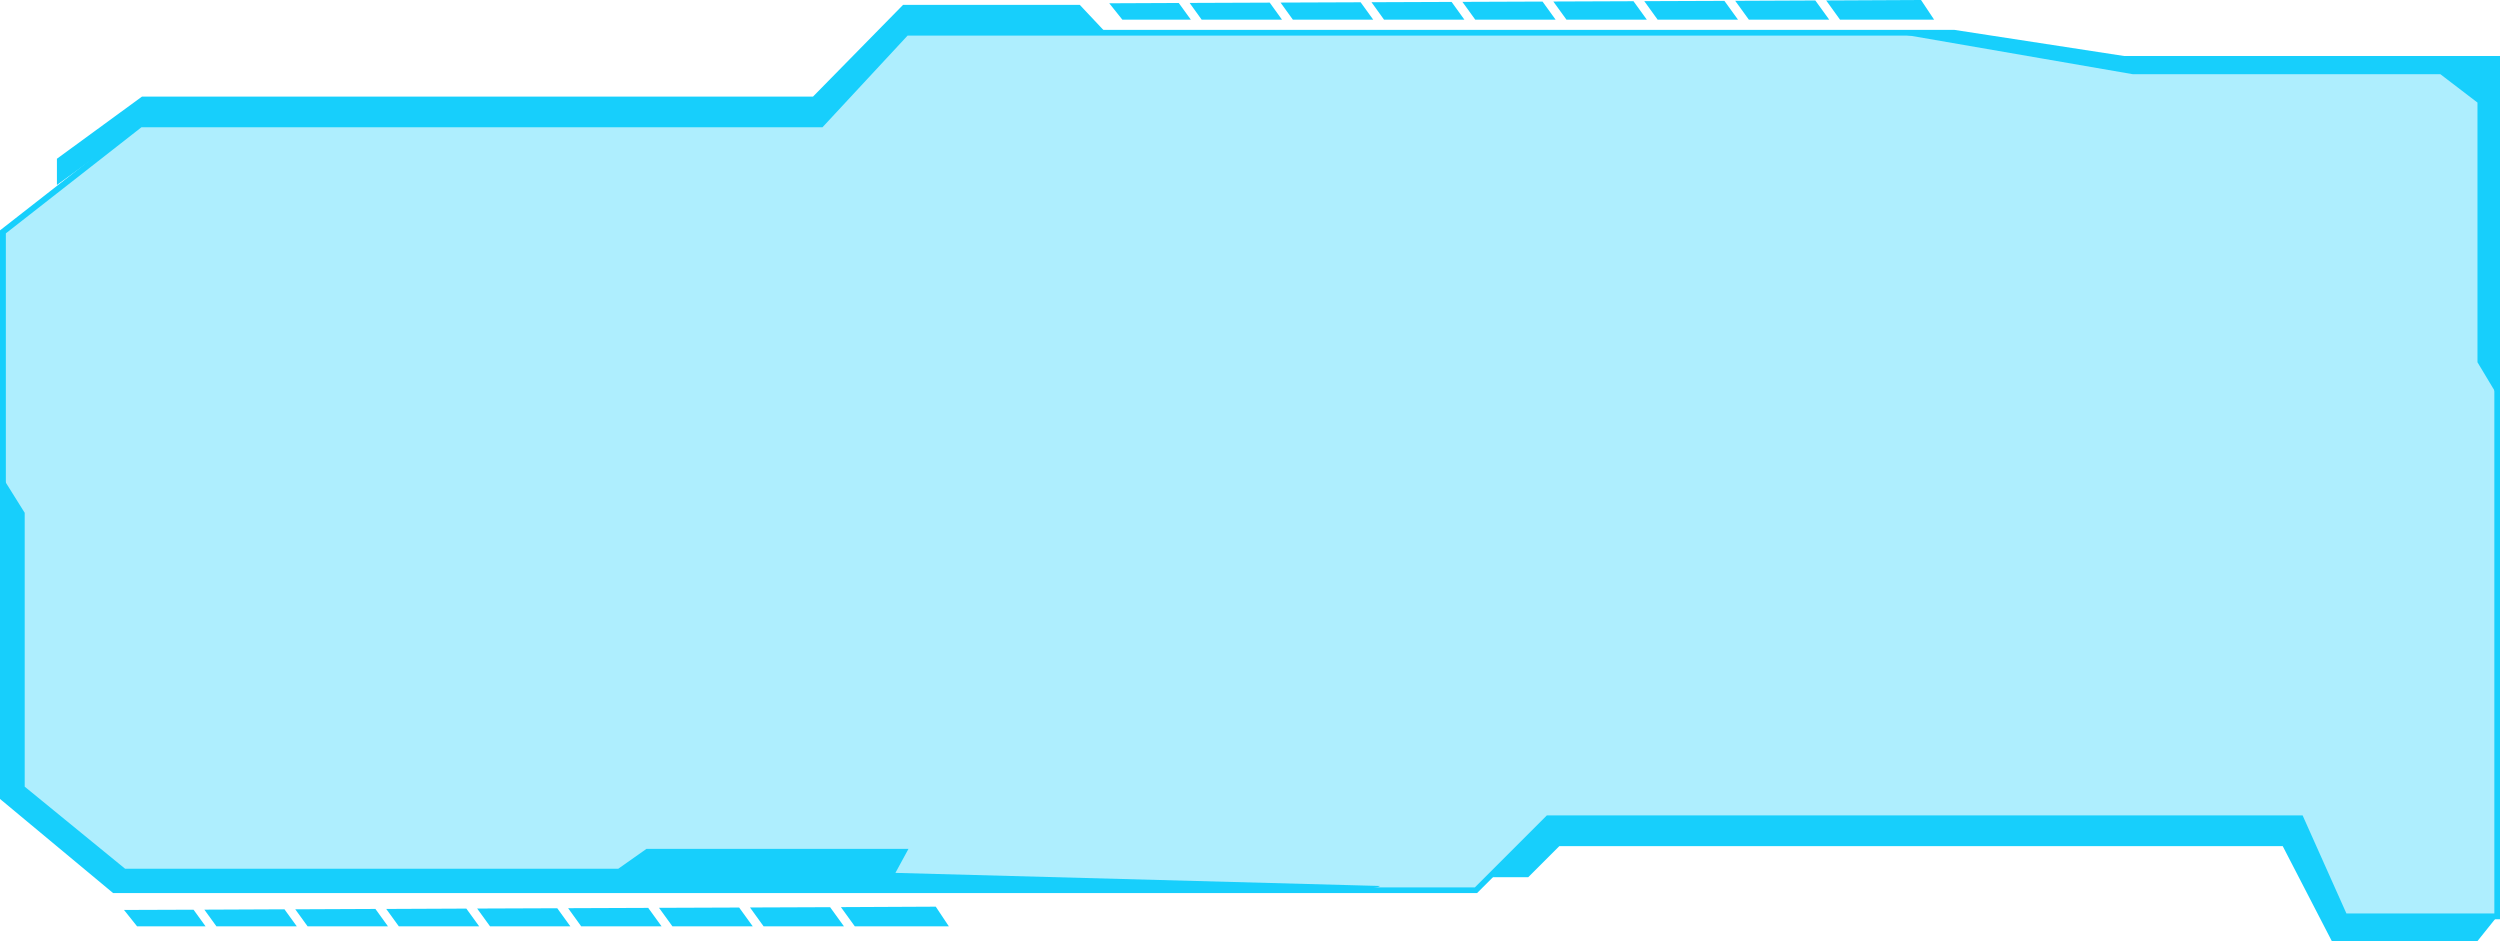 <svg xmlns="http://www.w3.org/2000/svg" xmlns:xlink="http://www.w3.org/1999/xlink" viewBox="0 0 494.97 186.32"><defs><style>.cls-1{mask:url(#mask);filter:url(#luminosity-noclip-4);}.cls-2,.cls-4,.cls-6{mix-blend-mode:multiply;}.cls-2{fill:url(#linear-gradient);}.cls-3{mask:url(#mask-2);filter:url(#luminosity-noclip-5);}.cls-4{fill:url(#linear-gradient-2);}.cls-5{mask:url(#mask-3);filter:url(#luminosity-noclip-6);}.cls-6{fill:url(#linear-gradient-3);}.cls-7,.cls-8{fill:#17cffc;}.cls-7{opacity:0.35;}.cls-9{mask:url(#mask-4);}.cls-10{mask:url(#mask-5);}.cls-11{mask:url(#mask-6);}.cls-12{filter:url(#luminosity-noclip-3);}.cls-13{filter:url(#luminosity-noclip-2);}.cls-14{filter:url(#luminosity-noclip);}</style><filter id="luminosity-noclip" x="301.71" y="-8285.97" width="151.86" height="32766" filterUnits="userSpaceOnUse" color-interpolation-filters="sRGB"><feFlood flood-color="#fff" result="bg"/><feBlend in="SourceGraphic" in2="bg"/></filter><mask id="mask" x="301.71" y="-8285.97" width="151.86" height="32766" maskUnits="userSpaceOnUse"><g class="cls-14"/></mask><linearGradient id="linear-gradient" x1="301.71" y1="176.27" x2="453.57" y2="176.27" gradientUnits="userSpaceOnUse"><stop offset="0"/><stop offset="0.1" stop-color="#060606"/><stop offset="0.22" stop-color="#151515"/><stop offset="0.36" stop-color="#303030"/><stop offset="0.51" stop-color="#545454"/><stop offset="0.67" stop-color="#838383"/><stop offset="0.83" stop-color="#bdbdbd"/><stop offset="1" stop-color="#fff"/></linearGradient><filter id="luminosity-noclip-2" x="34.4" y="-8285.97" width="131.71" height="32766" filterUnits="userSpaceOnUse" color-interpolation-filters="sRGB"><feFlood flood-color="#fff" result="bg"/><feBlend in="SourceGraphic" in2="bg"/></filter><mask id="mask-2" x="34.4" y="-8285.97" width="131.71" height="32766" maskUnits="userSpaceOnUse"><g class="cls-13"/></mask><linearGradient id="linear-gradient-2" x1="34.4" y1="10.37" x2="166.12" y2="10.37" gradientUnits="userSpaceOnUse"><stop offset="0" stop-color="#fff"/><stop offset="0.01" stop-color="#fbfbfb"/><stop offset="0.19" stop-color="#b0b0b0"/><stop offset="0.35" stop-color="#727272"/><stop offset="0.51" stop-color="#414141"/><stop offset="0.64" stop-color="#1d1d1d"/><stop offset="0.75" stop-color="#080808"/><stop offset="0.82"/></linearGradient><filter id="luminosity-noclip-3" x="22.31" y="-8285.97" width="139.63" height="32766" filterUnits="userSpaceOnUse" color-interpolation-filters="sRGB"><feFlood flood-color="#fff" result="bg"/><feBlend in="SourceGraphic" in2="bg"/></filter><mask id="mask-3" x="22.31" y="-8285.97" width="139.63" height="32766" maskUnits="userSpaceOnUse"><g class="cls-12"/></mask><linearGradient id="linear-gradient-3" x1="18.07" y1="33.38" x2="161.94" y2="33.38" xlink:href="#linear-gradient"/><filter id="luminosity-noclip-4" x="301.71" y="171.95" width="151.86" height="8.64" filterUnits="userSpaceOnUse" color-interpolation-filters="sRGB"><feFlood flood-color="#fff" result="bg"/><feBlend in="SourceGraphic" in2="bg"/></filter><mask id="mask-4" x="301.71" y="171.95" width="151.86" height="8.64" maskUnits="userSpaceOnUse"><g class="cls-1"><polygon class="cls-2" points="310.66 171.95 448.02 171.95 453.57 180.59 301.71 180.59 310.66 171.95"/></g></mask><filter id="luminosity-noclip-5" x="34.4" y="6.05" width="131.71" height="8.64" filterUnits="userSpaceOnUse" color-interpolation-filters="sRGB"><feFlood flood-color="#fff" result="bg"/><feBlend in="SourceGraphic" in2="bg"/></filter><mask id="mask-5" x="34.4" y="6.05" width="131.71" height="8.64" maskUnits="userSpaceOnUse"><g class="cls-3"><path class="cls-4" d="M45.81,6.05c-3.66,2.79-7.57,5.76-11.41,8.64H158.05l8.07-8.64Z"/></g></mask><filter id="luminosity-noclip-6" x="22.31" y="29.81" width="139.63" height="7.13" filterUnits="userSpaceOnUse" color-interpolation-filters="sRGB"><feFlood flood-color="#fff" result="bg"/><feBlend in="SourceGraphic" in2="bg"/></filter><mask id="mask-6" x="22.31" y="29.81" width="139.63" height="7.13" maskUnits="userSpaceOnUse"><g class="cls-5"><path class="cls-6" d="M155.49,36.94l6.45-7.13H32.33s-5.75,4.24-10,7.13Z"/></g></mask></defs><title>message_07</title><g id="Layer_2" data-name="Layer 2"><g id="Layer_1-2" data-name="Layer 1"><polygon class="cls-7" points="420.52 11.66 386.82 6.48 179.44 6.48 162.59 24.63 27.79 24.63 0.57 45.89 0.57 157.91 22.61 176.27 292.2 176.27 306.46 162.01 455.51 162.01 464.15 181.46 494.4 181.46 494.4 11.66 420.52 11.66"/><path class="cls-8" d="M495,182H463.78l-8.64-19.44H306.7l-14.26,14.26H22.4L0,158.18V45.61L27.6,24.05H162.34L179.19,5.91H386.91l33.65,5.18H495Zm-30.44-1.15h29.29V12.24H420.47l-33.7-5.19H179.69L162.84,25.2H28l-26.84,21V157.64L22.82,175.7H292l14.26-14.26H455.89Z"/><polygon class="cls-8" points="11.27 36.62 11.27 31.43 28.12 19.12 160.97 19.12 178.79 0.97 213.79 0.97 218.97 6.48 179.44 6.48 162.59 24.63 27.79 24.63 11.27 36.62"/><polygon class="cls-8" points="494.4 181.46 490.51 186.32 461.67 186.32 451.95 167.52 308.73 167.52 302.57 173.68 295.44 173.68 306.46 162.01 455.51 162.01 464.15 181.46 494.4 181.46"/><polygon class="cls-8" points="377.31 6.91 422.25 14.69 473.23 14.69 483.16 14.69 490.51 20.31 490.51 71.72 494.4 78.2 494.4 11.66 420.52 11.66 388.55 6.48 377.31 6.91"/><path class="cls-8" d="M267.36,176.27c3.59-.24,5.64-.52,5.83-.86l-95.91-2.59,2.59-4.76H128L122.41,172H24.77L4.89,155.75V101.53L.57,94.62v63.29l22,18.36Z"/><g class="cls-9"><polygon class="cls-8" points="310.66 171.95 448.02 171.95 453.57 180.59 301.71 180.59 310.66 171.95"/></g><g class="cls-10"><path class="cls-8" d="M45.81,6.05c-3.66,2.79-7.57,5.76-11.41,8.64H158.05l8.07-8.64Z"/></g><g class="cls-11"><path class="cls-8" d="M155.49,36.94l6.45-7.13H32.33s-5.75,4.24-10,7.13Z"/></g><polygon class="cls-8" points="271.54 0.44 274.02 3.89 289.93 3.89 287.4 0.38 271.54 0.44"/><polygon class="cls-8" points="235.53 0.58 237.91 3.89 253.82 3.89 251.39 0.52 235.53 0.58"/><polygon class="cls-8" points="253.53 0.51 255.97 3.89 271.88 3.89 269.39 0.45 253.53 0.51"/><polygon class="cls-8" points="307.54 0.3 310.14 3.89 326.05 3.89 323.41 0.24 307.54 0.3"/><polygon class="cls-8" points="289.54 0.37 292.08 3.89 307.99 3.89 305.4 0.31 289.54 0.37"/><polygon class="cls-8" points="380.34 0 361.56 0.09 364.3 3.89 382.93 3.89 380.34 0"/><polygon class="cls-8" points="325.55 0.23 328.19 3.89 344.1 3.89 341.41 0.17 325.55 0.23"/><polygon class="cls-8" points="219.62 0.65 222.21 3.89 235.77 3.89 233.38 0.59 219.62 0.65"/><polygon class="cls-8" points="343.55 0.16 346.25 3.89 362.16 3.89 359.41 0.09 343.55 0.16"/><polygon class="cls-8" points="76.47 179.96 78.96 183.4 94.87 183.4 92.33 179.89 76.47 179.96"/><polygon class="cls-8" points="40.46 180.1 42.85 183.4 58.76 183.4 56.32 180.03 40.46 180.1"/><polygon class="cls-8" points="58.46 180.03 60.9 183.4 76.81 183.4 74.33 179.96 58.46 180.03"/><polygon class="cls-8" points="112.48 179.81 115.07 183.4 130.98 183.4 128.34 179.75 112.48 179.81"/><polygon class="cls-8" points="94.47 179.88 97.02 183.4 112.92 183.4 110.33 179.82 94.47 179.88"/><polygon class="cls-8" points="185.27 179.51 166.49 179.6 169.24 183.4 187.86 183.4 185.27 179.51"/><polygon class="cls-8" points="130.48 179.74 133.13 183.4 149.03 183.4 146.34 179.68 130.48 179.74"/><polygon class="cls-8" points="24.55 180.16 27.14 183.4 40.7 183.4 38.32 180.11 24.55 180.16"/><polygon class="cls-8" points="148.49 179.67 151.18 183.4 167.09 183.4 164.35 179.61 148.49 179.67"/></g></g></svg>